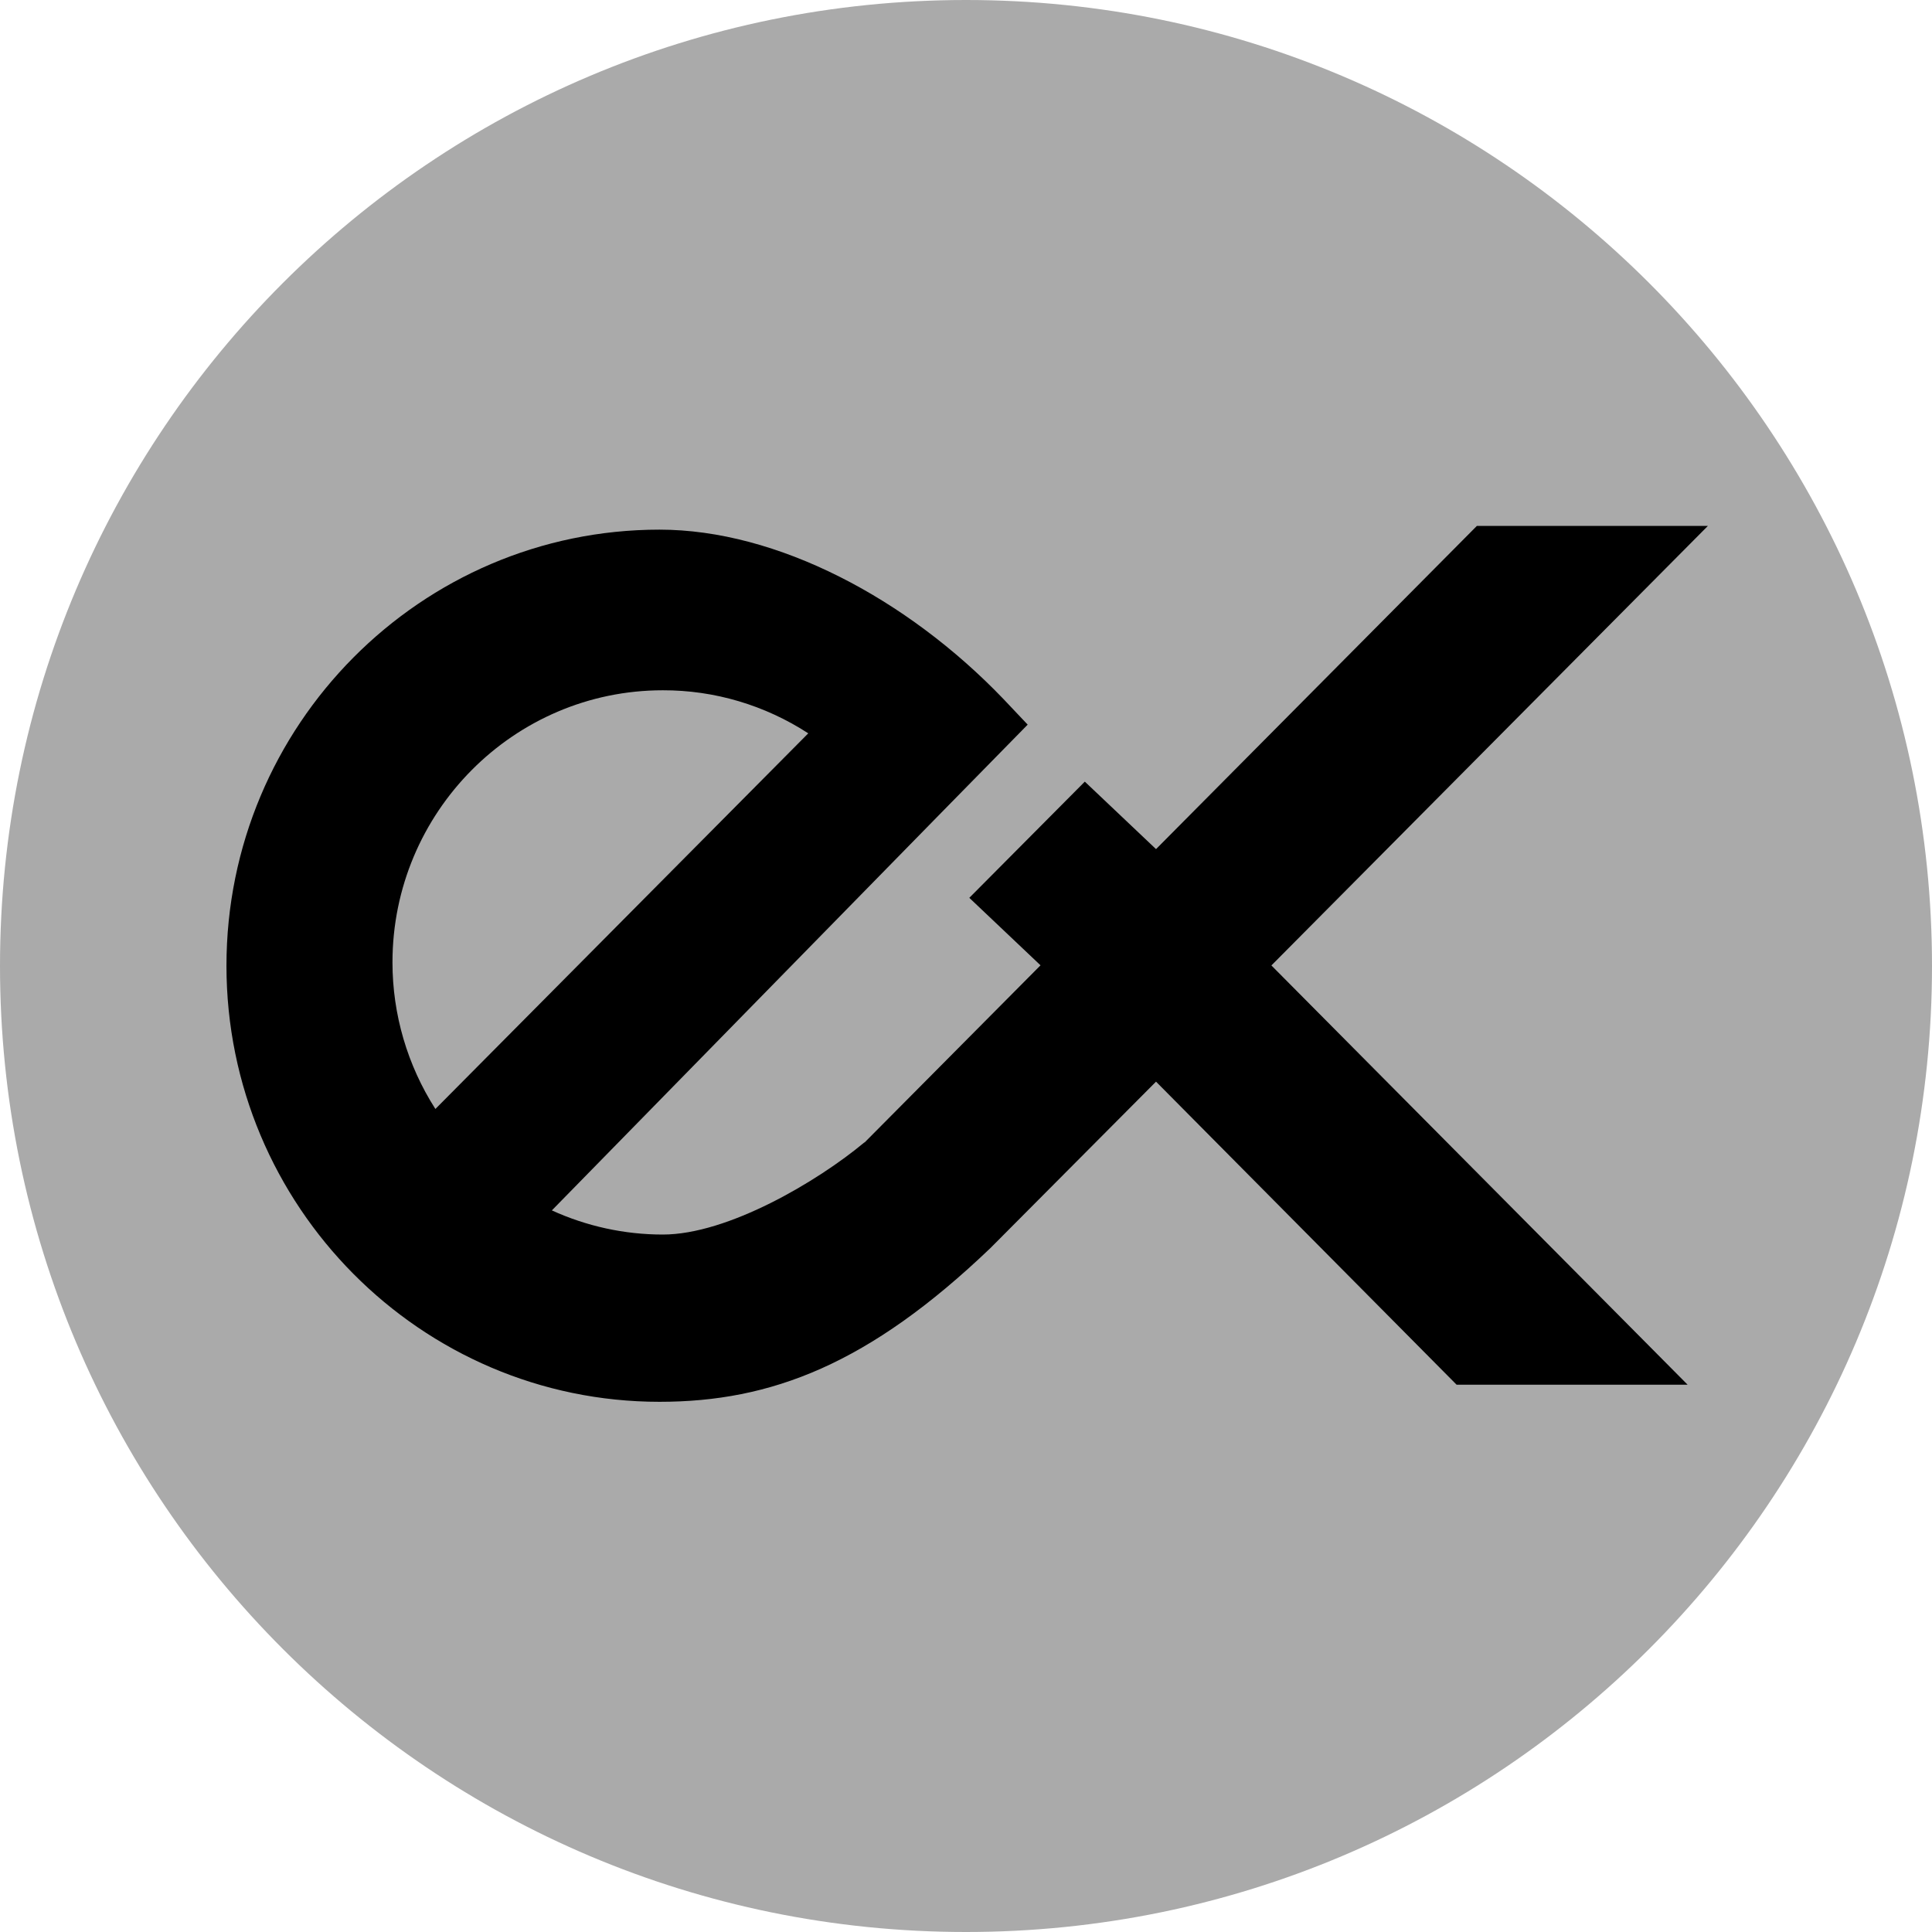 <svg width="14" height="14" viewBox="0 0 14 14" fill="none" xmlns="http://www.w3.org/2000/svg">
<g id="Group">
<path id="Ellipse 13" d="M7 14C10.866 14 14 10.866 14 7C14 3.134 10.866 0 7 0C3.134 0 0 3.134 0 7C0 10.866 3.134 14 7 14Z" fill="#AAAAAA"/>
<path id="Path 7" d="M12.376 3.811H10.702L8.377 6.153L7.861 5.664L7.024 6.506L7.54 6.995L6.265 8.279L6.264 8.278C5.926 8.56 5.275 8.946 4.803 8.946C4.525 8.946 4.251 8.886 3.999 8.771C3.999 8.771 7.24 5.46 7.447 5.251L7.271 5.065C6.573 4.337 5.63 3.838 4.779 3.838C3.049 3.838 1.641 5.255 1.641 6.998C1.641 8.74 3.049 10.158 4.779 10.158C5.588 10.158 6.297 9.886 7.178 9.043L8.377 7.838L10.555 10.034H12.229L9.213 6.996L12.376 3.811ZM2.844 6.974C2.844 5.886 3.723 5.002 4.803 5.002C5.177 5.001 5.543 5.11 5.857 5.314L3.155 8.036C2.952 7.719 2.844 7.35 2.844 6.974Z" fill="black"/>
</g>
</svg>
